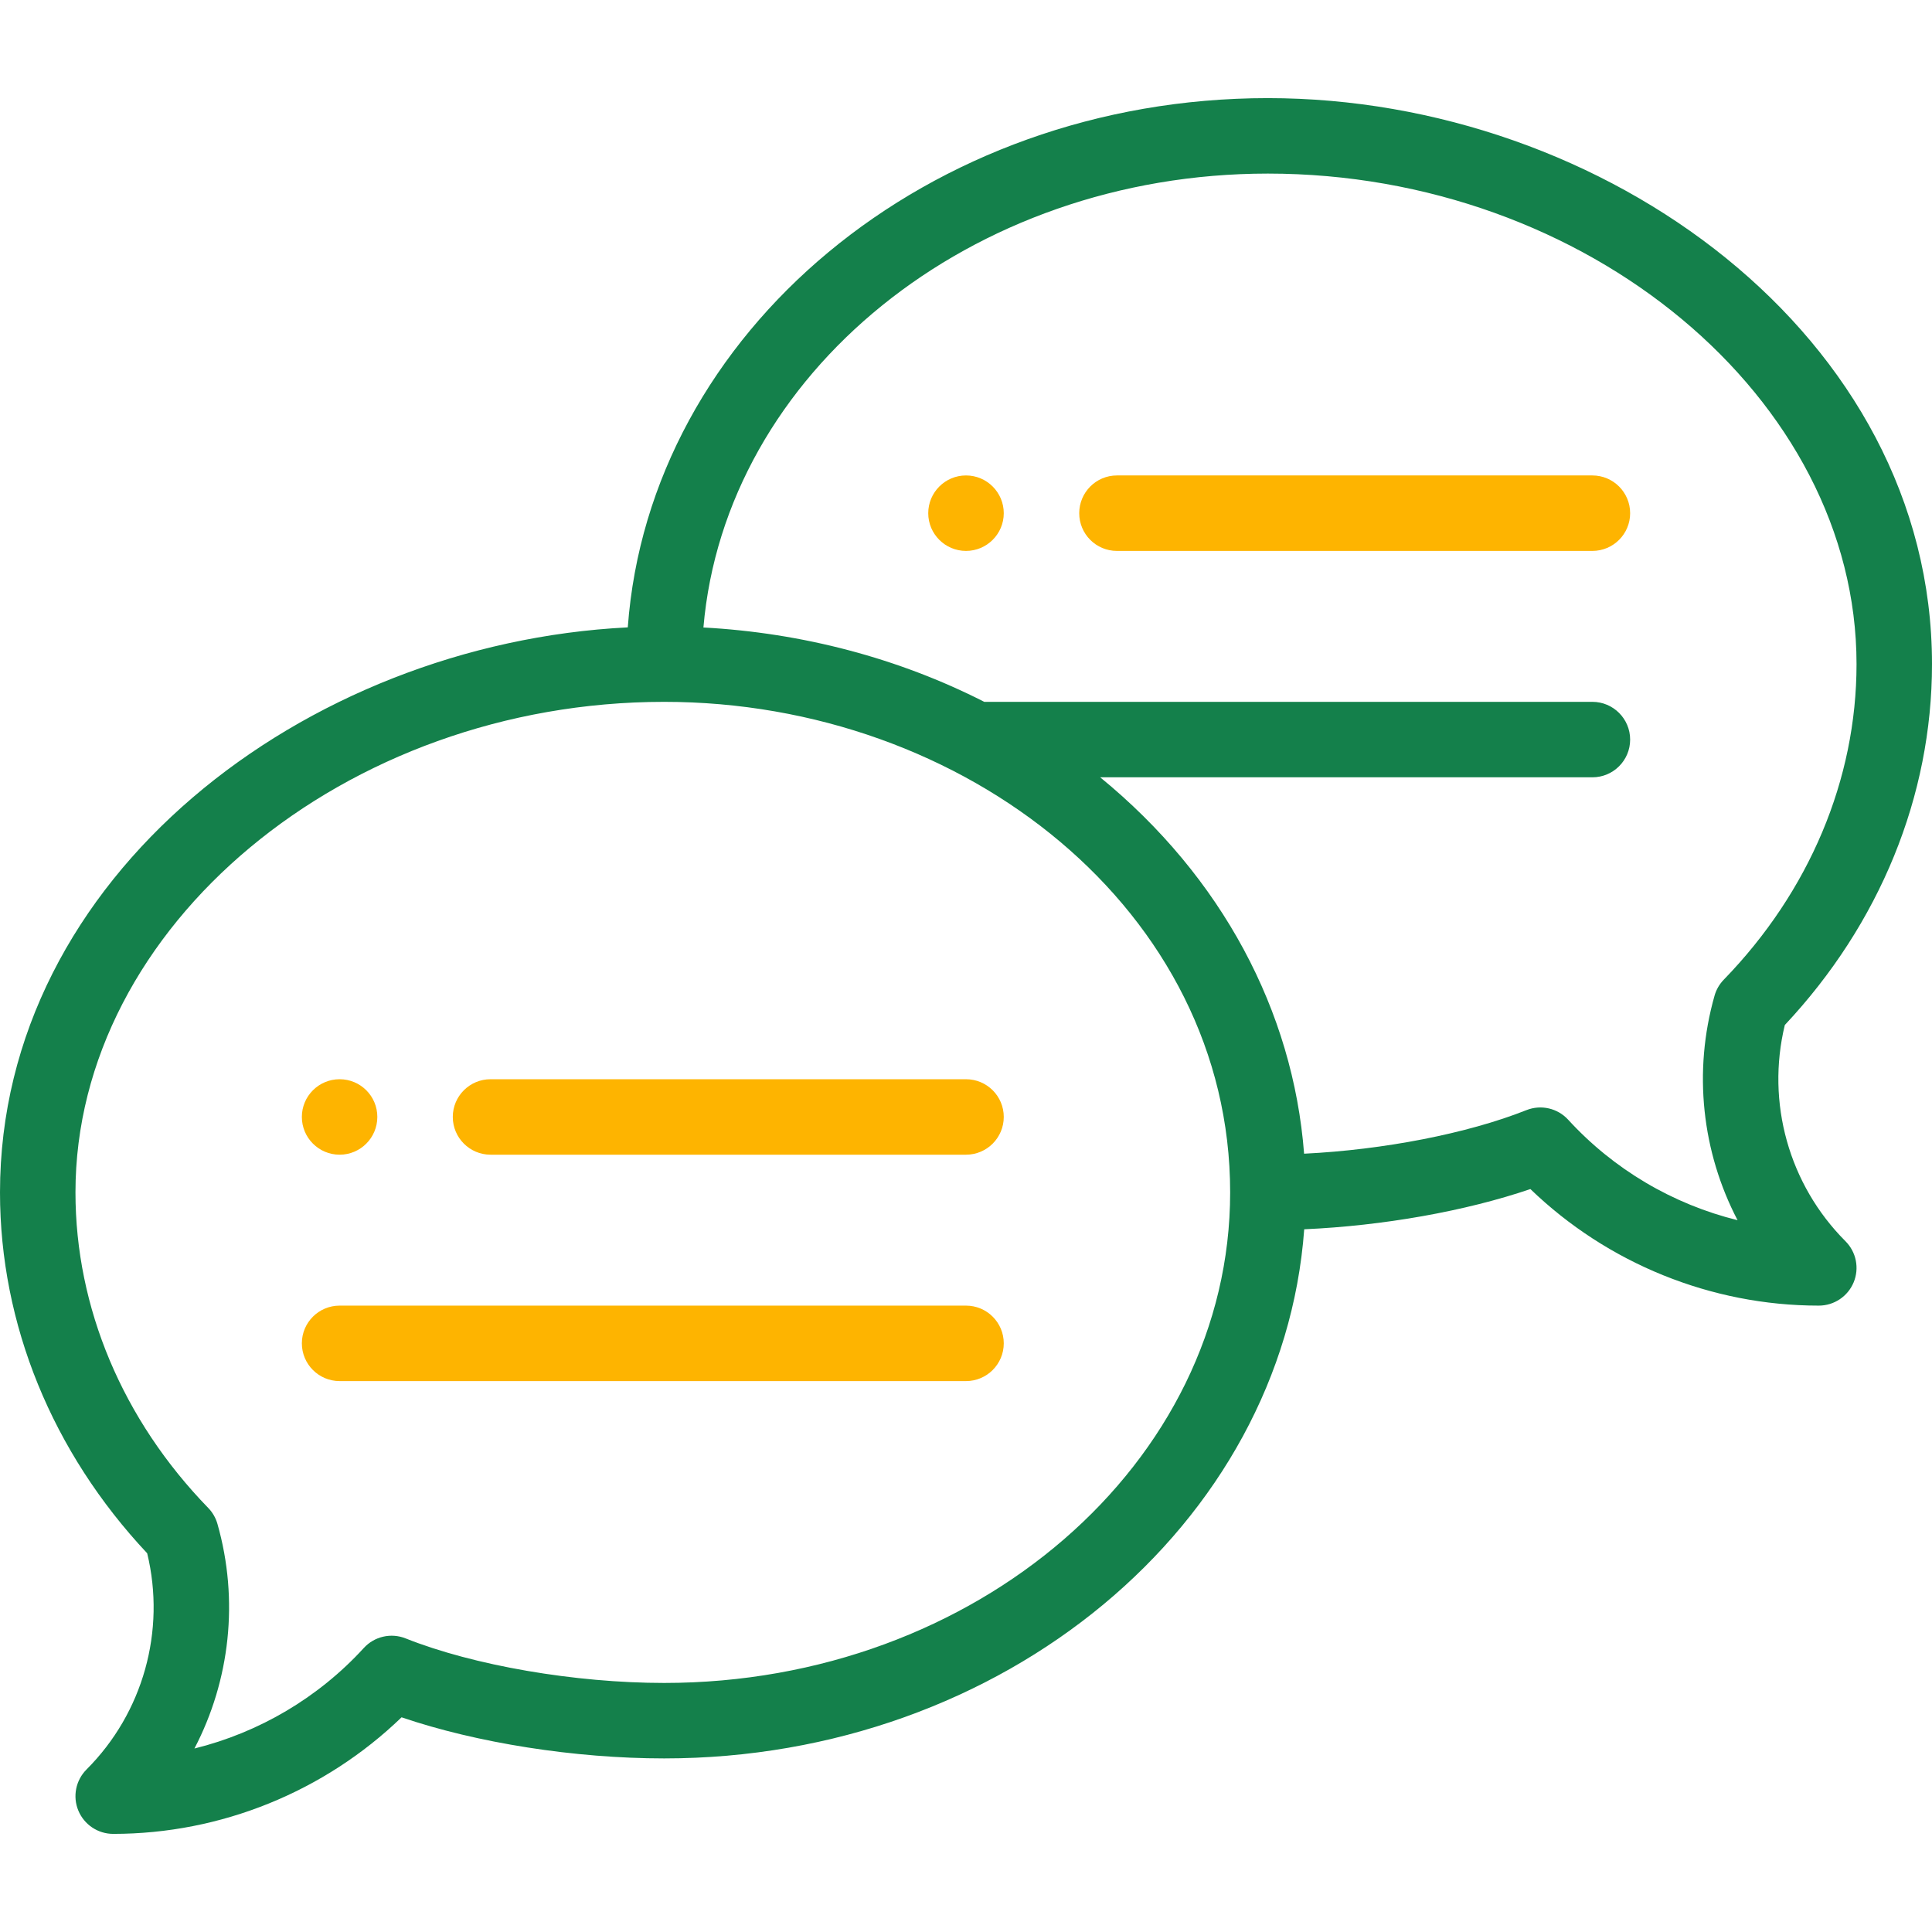 <svg width="33" height="33" viewBox="0 0 33 33" fill="none" xmlns="http://www.w3.org/2000/svg">
<rect width="33" height="33" fill="white"/>
<path d="M16.5 8.121C16.144 8.121 15.855 8.41 15.855 8.766C15.855 9.121 16.144 9.41 16.5 9.41C16.856 9.41 17.145 9.121 17.145 8.766C17.145 8.41 16.856 8.121 16.5 8.121Z" fill="#FEB400"/>
<path d="M5.801 19.723C6.157 19.723 6.445 19.434 6.445 19.078C6.445 18.722 6.157 18.434 5.801 18.434C5.445 18.434 5.156 18.722 5.156 19.078C5.156 19.434 5.445 19.723 5.801 19.723Z" fill="#FEB400"/>
<path d="M21.656 1.676C15.854 1.676 11.091 5.676 10.723 10.716C5.197 10.993 0 14.977 0 20.367C0 22.619 0.891 24.802 2.514 26.531C2.835 27.854 2.445 29.257 1.478 30.224C1.294 30.408 1.238 30.686 1.338 30.926C1.438 31.167 1.673 31.324 1.934 31.324C3.772 31.324 5.543 30.603 6.859 29.333C8.142 29.77 9.815 30.035 11.344 30.035C17.145 30.035 21.907 26.035 22.277 20.997C23.626 20.937 25.03 20.688 26.14 20.31C27.457 21.58 29.228 22.301 31.066 22.301C31.327 22.301 31.562 22.144 31.662 21.903C31.762 21.662 31.706 21.385 31.522 21.201C30.555 20.233 30.165 18.831 30.486 17.508C32.109 15.778 33 13.596 33 11.344C33 5.744 27.403 1.676 21.656 1.676ZM11.344 28.746C9.823 28.746 8.089 28.448 6.928 27.985C6.679 27.886 6.395 27.951 6.214 28.149C5.436 29 4.424 29.593 3.321 29.866C3.929 28.702 4.084 27.33 3.714 26.029C3.685 25.927 3.631 25.833 3.557 25.757C2.094 24.251 1.289 22.337 1.289 20.367C1.289 15.825 5.893 11.988 11.344 11.988C16.49 11.988 21.012 15.567 21.012 20.367C21.012 24.987 16.675 28.746 11.344 28.746ZM29.443 16.734C29.369 16.81 29.315 16.904 29.286 17.006C28.916 18.306 29.071 19.678 29.679 20.842C28.576 20.57 27.564 19.976 26.786 19.126C26.605 18.928 26.321 18.863 26.072 18.962C25.066 19.362 23.63 19.64 22.275 19.706C22.087 17.269 20.871 14.978 18.792 13.277H27.199C27.555 13.277 27.844 12.989 27.844 12.633C27.844 12.277 27.555 11.988 27.199 11.988H16.812C15.349 11.243 13.706 10.809 12.015 10.718C12.386 6.389 16.568 2.965 21.656 2.965C27.107 2.965 31.711 6.802 31.711 11.344C31.711 13.313 30.905 15.228 29.443 16.734Z" fill="#14804B"/>
<path d="M16.5 18.434H8.379C8.023 18.434 7.734 18.722 7.734 19.078C7.734 19.434 8.023 19.723 8.379 19.723H16.5C16.856 19.723 17.145 19.434 17.145 19.078C17.145 18.722 16.856 18.434 16.5 18.434Z" fill="#FEB400"/>
<path d="M16.5 22.301H5.801C5.445 22.301 5.156 22.589 5.156 22.945C5.156 23.301 5.445 23.59 5.801 23.59H16.5C16.856 23.59 17.145 23.301 17.145 22.945C17.145 22.589 16.856 22.301 16.5 22.301Z" fill="#FEB400"/>
<path d="M27.199 8.121H19.078C18.722 8.121 18.434 8.41 18.434 8.766C18.434 9.122 18.722 9.41 19.078 9.41H27.199C27.555 9.41 27.844 9.122 27.844 8.766C27.844 8.41 27.555 8.121 27.199 8.121Z" fill="#FEB400"/>
</svg>

